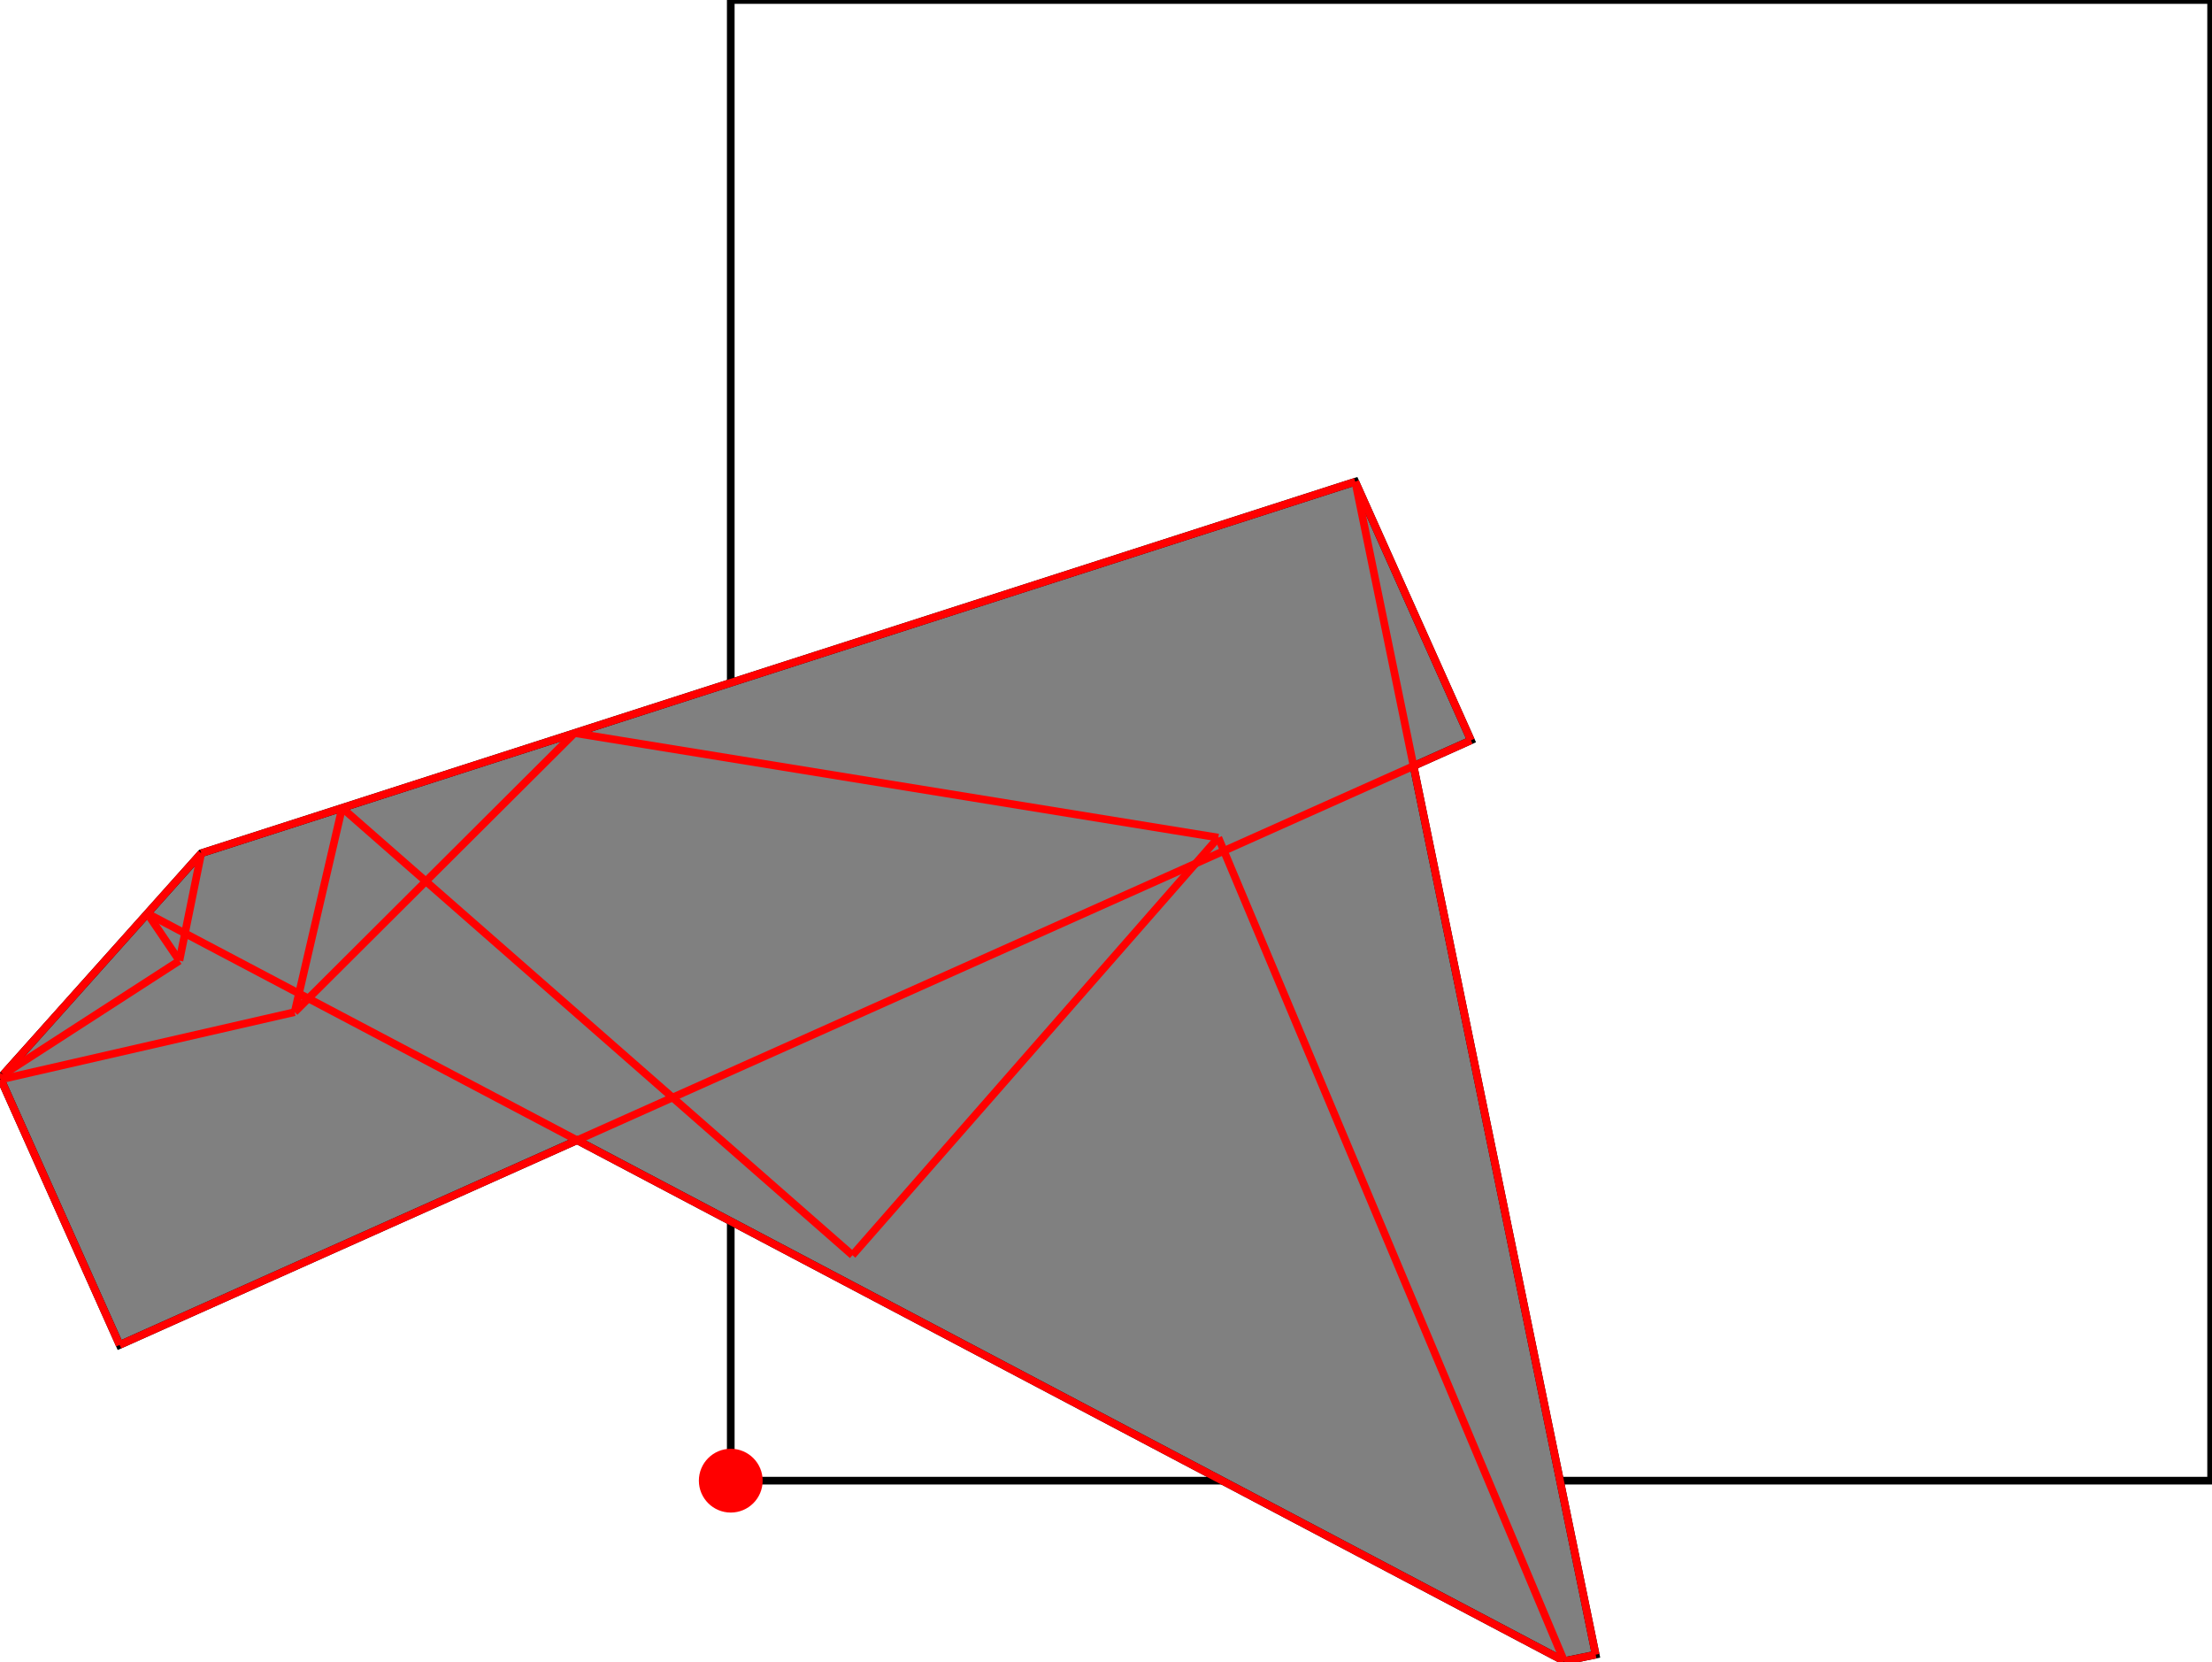 <?xml version="1.0" encoding="UTF-8"?>
<!DOCTYPE svg PUBLIC "-//W3C//DTD SVG 1.1//EN"
    "http://www.w3.org/Graphics/SVG/1.1/DTD/svg11.dtd"><svg xmlns="http://www.w3.org/2000/svg" height="375.7" stroke-opacity="1" viewBox="0 0 500 376" font-size="1" width="500" xmlns:xlink="http://www.w3.org/1999/xlink" stroke="rgb(0,0,0)" version="1.1"><defs></defs><g stroke-linejoin="miter" stroke-opacity="1.0" fill-opacity="0.0" stroke="rgb(0,0,0)" stroke-width="1.734" fill="rgb(0,0,0)" stroke-linecap="butt" stroke-miterlimit="10.0"><path d="M 500,334.887 l -0,-334.887 h -334.887 l -0,334.887 Z"/></g><g stroke-linejoin="miter" stroke-opacity="1.0" fill-opacity="1.0" stroke="rgb(0,0,0)" stroke-width="1.734" fill="rgb(128,128,128)" stroke-linecap="butt" stroke-miterlimit="10.0"><path d="M 353.644,375.7 l 7.132,-1.462 l -41.202,-200.987 l 12.984,-5.808 l -26.166,-58.495 l -261.069,84.033 l -44.757,50.023 l -0.565,1.134 l 26.86,60.048 l 103.49,-46.293 l 223.293,117.807 Z"/></g><g stroke-linejoin="miter" stroke-opacity="1.0" fill-opacity="1.0" stroke="rgb(0,0,0)" stroke-width="0.0" fill="rgb(255,0,0)" stroke-linecap="butt" stroke-miterlimit="10.0"><path d="M 172.329,334.887 c 0,-3.985 -3.231,-7.215 -7.215 -7.215c -3.985,-0 -7.215,3.231 -7.215 7.215c -0,3.985 3.231,7.215 7.215 7.215c 3.985,0 7.215,-3.231 7.215 -7.215Z"/></g><g stroke-linejoin="miter" stroke-opacity="1.0" fill-opacity="0.0" stroke="rgb(255,0,0)" stroke-width="1.734" fill="rgb(0,0,0)" stroke-linecap="butt" stroke-miterlimit="10.0"><path d="M 45.323,192.982 l 261.069,-84.033 "/></g><g stroke-linejoin="miter" stroke-opacity="1.0" fill-opacity="0.0" stroke="rgb(255,0,0)" stroke-width="1.734" fill="rgb(0,0,0)" stroke-linecap="butt" stroke-miterlimit="10.0"><path d="M 275.409,189.44 l -145.629,-23.643 "/></g><g stroke-linejoin="miter" stroke-opacity="1.0" fill-opacity="0.0" stroke="rgb(255,0,0)" stroke-width="1.734" fill="rgb(0,0,0)" stroke-linecap="butt" stroke-miterlimit="10.0"><path d="M 0.565,243.005 l 39.821,-25.721 "/></g><g stroke-linejoin="miter" stroke-opacity="1.0" fill-opacity="0.0" stroke="rgb(255,0,0)" stroke-width="1.734" fill="rgb(0,0,0)" stroke-linecap="butt" stroke-miterlimit="10.0"><path d="M 0.565,243.005 l 44.757,-50.023 "/></g><g stroke-linejoin="miter" stroke-opacity="1.0" fill-opacity="0.0" stroke="rgb(255,0,0)" stroke-width="1.734" fill="rgb(0,0,0)" stroke-linecap="butt" stroke-miterlimit="10.0"><path d="M 0,244.138 l 66.452,-15.221 "/></g><g stroke-linejoin="miter" stroke-opacity="1.0" fill-opacity="0.0" stroke="rgb(255,0,0)" stroke-width="1.734" fill="rgb(0,0,0)" stroke-linecap="butt" stroke-miterlimit="10.0"><path d="M 66.452,228.917 l 63.328,-63.121 "/></g><g stroke-linejoin="miter" stroke-opacity="1.0" fill-opacity="0.0" stroke="rgb(255,0,0)" stroke-width="1.734" fill="rgb(0,0,0)" stroke-linecap="butt" stroke-miterlimit="10.0"><path d="M 332.557,167.443 l -26.166,-58.495 "/></g><g stroke-linejoin="miter" stroke-opacity="1.0" fill-opacity="0.0" stroke="rgb(255,0,0)" stroke-width="1.734" fill="rgb(0,0,0)" stroke-linecap="butt" stroke-miterlimit="10.0"><path d="M 0,244.138 l 0.565,-1.134 "/></g><g stroke-linejoin="miter" stroke-opacity="1.0" fill-opacity="0.0" stroke="rgb(255,0,0)" stroke-width="1.734" fill="rgb(0,0,0)" stroke-linecap="butt" stroke-miterlimit="10.0"><path d="M 26.86,304.186 l 305.697,-136.743 "/></g><g stroke-linejoin="miter" stroke-opacity="1.0" fill-opacity="0.0" stroke="rgb(255,0,0)" stroke-width="1.734" fill="rgb(0,0,0)" stroke-linecap="butt" stroke-miterlimit="10.0"><path d="M 353.644,375.7 l -78.235,-186.261 "/></g><g stroke-linejoin="miter" stroke-opacity="1.0" fill-opacity="0.0" stroke="rgb(255,0,0)" stroke-width="1.734" fill="rgb(0,0,0)" stroke-linecap="butt" stroke-miterlimit="10.0"><path d="M 353.644,375.7 l -320.509,-169.097 "/></g><g stroke-linejoin="miter" stroke-opacity="1.0" fill-opacity="0.0" stroke="rgb(255,0,0)" stroke-width="1.734" fill="rgb(0,0,0)" stroke-linecap="butt" stroke-miterlimit="10.0"><path d="M 192.645,283.891 l -115.452,-101.167 "/></g><g stroke-linejoin="miter" stroke-opacity="1.0" fill-opacity="0.0" stroke="rgb(255,0,0)" stroke-width="1.734" fill="rgb(0,0,0)" stroke-linecap="butt" stroke-miterlimit="10.0"><path d="M 360.775,374.238 l -54.384,-265.289 "/></g><g stroke-linejoin="miter" stroke-opacity="1.0" fill-opacity="0.0" stroke="rgb(255,0,0)" stroke-width="1.734" fill="rgb(0,0,0)" stroke-linecap="butt" stroke-miterlimit="10.0"><path d="M 40.386,217.283 l 4.937,-24.302 "/></g><g stroke-linejoin="miter" stroke-opacity="1.0" fill-opacity="0.0" stroke="rgb(255,0,0)" stroke-width="1.734" fill="rgb(0,0,0)" stroke-linecap="butt" stroke-miterlimit="10.0"><path d="M 66.452,228.917 l 10.74,-46.194 "/></g><g stroke-linejoin="miter" stroke-opacity="1.0" fill-opacity="0.0" stroke="rgb(255,0,0)" stroke-width="1.734" fill="rgb(0,0,0)" stroke-linecap="butt" stroke-miterlimit="10.0"><path d="M 192.645,283.891 l 82.764,-94.451 "/></g><g stroke-linejoin="miter" stroke-opacity="1.0" fill-opacity="0.0" stroke="rgb(255,0,0)" stroke-width="1.734" fill="rgb(0,0,0)" stroke-linecap="butt" stroke-miterlimit="10.0"><path d="M 40.386,217.283 l -7.251,-10.68 "/></g><g stroke-linejoin="miter" stroke-opacity="1.0" fill-opacity="0.0" stroke="rgb(255,0,0)" stroke-width="1.734" fill="rgb(0,0,0)" stroke-linecap="butt" stroke-miterlimit="10.0"><path d="M 26.86,304.186 l -26.86,-60.048 "/></g><g stroke-linejoin="miter" stroke-opacity="1.0" fill-opacity="0.0" stroke="rgb(255,0,0)" stroke-width="1.734" fill="rgb(0,0,0)" stroke-linecap="butt" stroke-miterlimit="10.0"><path d="M 353.644,375.7 l 7.132,-1.462 "/></g></svg>